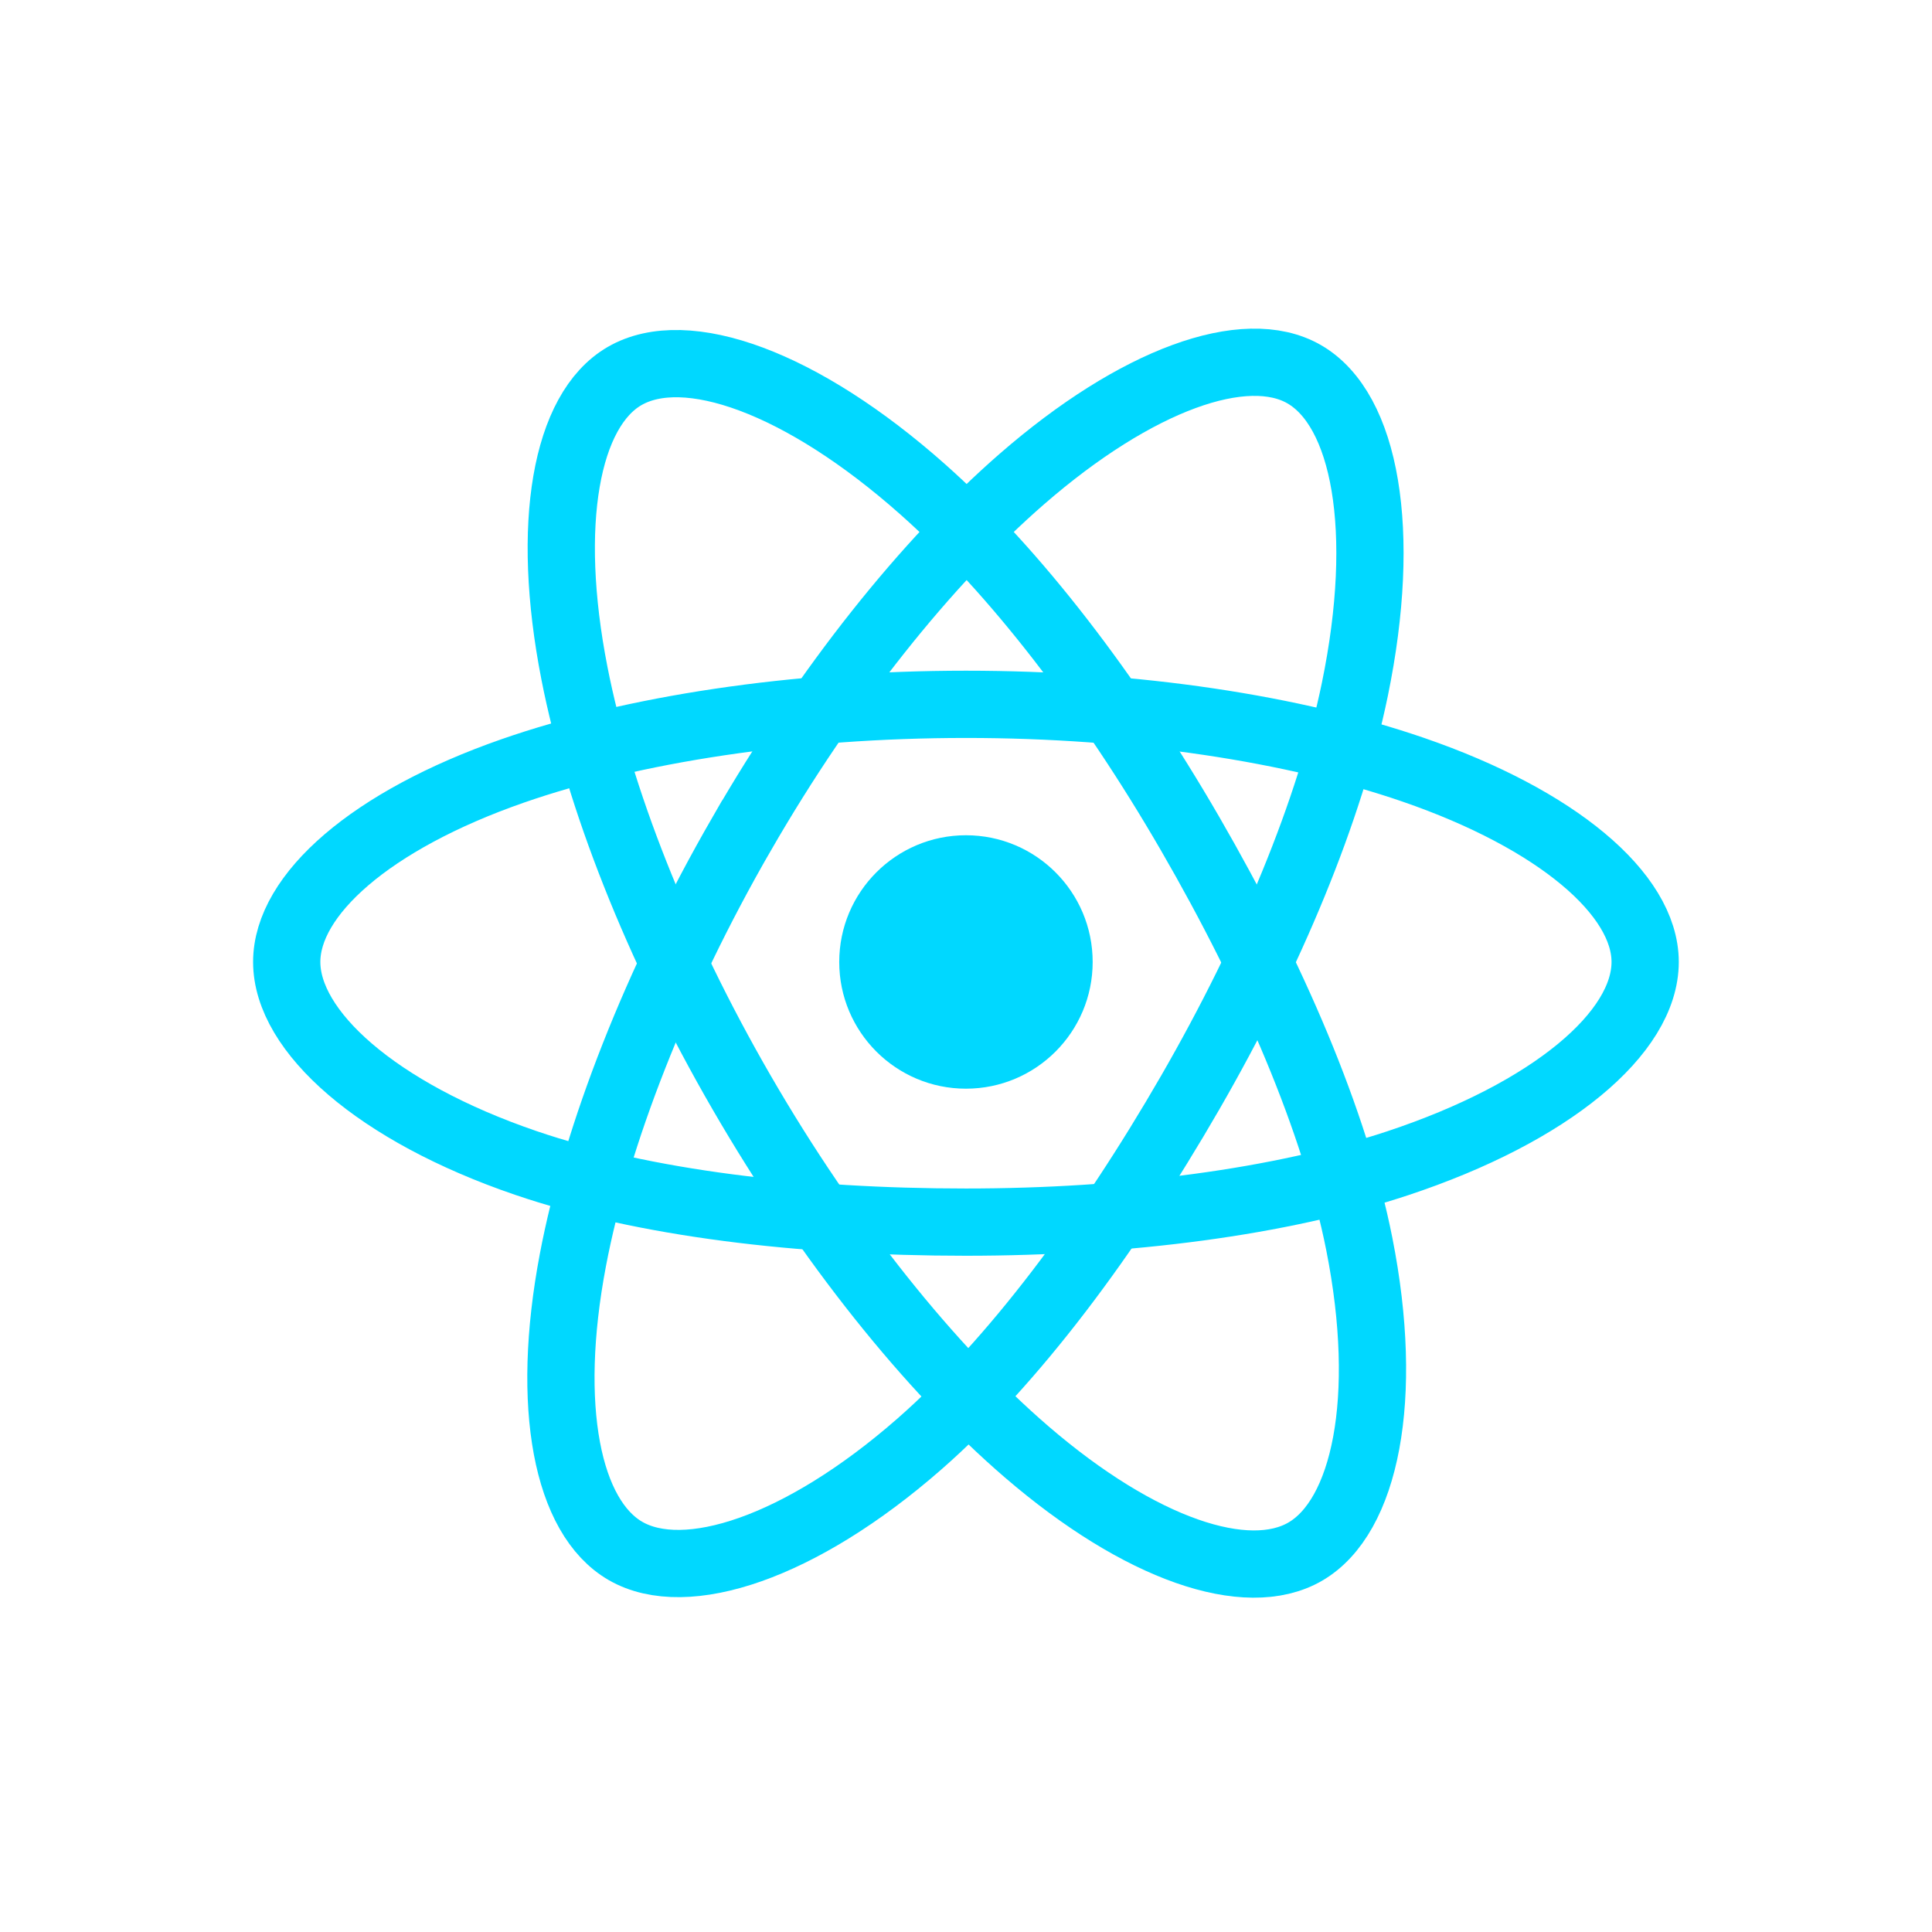 <svg width="256" height="256" viewBox="0 0 256 256" fill="none" xmlns="http://www.w3.org/2000/svg">
<path d="M127.993 144.256C137.267 144.256 144.784 136.738 144.784 127.466C144.784 118.193 137.267 110.675 127.993 110.675C118.721 110.675 111.203 118.193 111.203 127.466C111.203 136.738 118.721 144.256 127.993 144.256Z" fill="#00D8FF"/>
<path fill-rule="evenodd" clip-rule="evenodd" d="M127.994 93.327C150.537 93.327 171.479 96.562 187.27 101.998C206.295 108.547 217.992 118.475 217.992 127.465C217.992 136.834 205.596 147.381 185.165 154.15C169.719 159.267 149.393 161.938 127.994 161.938C106.054 161.938 85.277 159.431 69.657 154.093C49.895 147.338 37.992 136.655 37.992 127.465C37.992 118.548 49.161 108.697 67.918 102.157C83.768 96.632 105.227 93.327 127.99 93.327H127.994Z" stroke="#00D8FF" stroke-width="8.911"/>
<path fill-rule="evenodd" clip-rule="evenodd" d="M98.275 110.494C109.538 90.966 122.801 74.441 135.399 63.477C150.577 50.269 165.022 45.096 172.809 49.586C180.924 54.266 183.868 70.275 179.525 91.354C176.245 107.291 168.402 126.233 157.711 144.771C146.75 163.777 134.199 180.522 121.773 191.384C106.049 205.128 90.848 210.103 82.887 205.512C75.162 201.06 72.209 186.461 75.914 166.945C79.045 150.454 86.903 130.214 98.272 110.494H98.275Z" stroke="#00D8FF" stroke-width="8.911"/>
<path fill-rule="evenodd" clip-rule="evenodd" d="M98.303 144.82C87.009 125.314 79.32 105.566 76.11 89.177C72.246 69.43 74.978 54.332 82.758 49.828C90.866 45.135 106.205 50.58 122.299 64.87C134.467 75.673 146.962 91.925 157.683 110.445C168.676 129.433 176.914 148.671 180.119 164.86C184.175 185.347 180.892 201.001 172.939 205.605C165.223 210.072 151.101 205.343 136.043 192.384C123.32 181.437 109.709 164.521 98.303 144.82Z" stroke="#00D8FF" stroke-width="8.911"/>
</svg>
